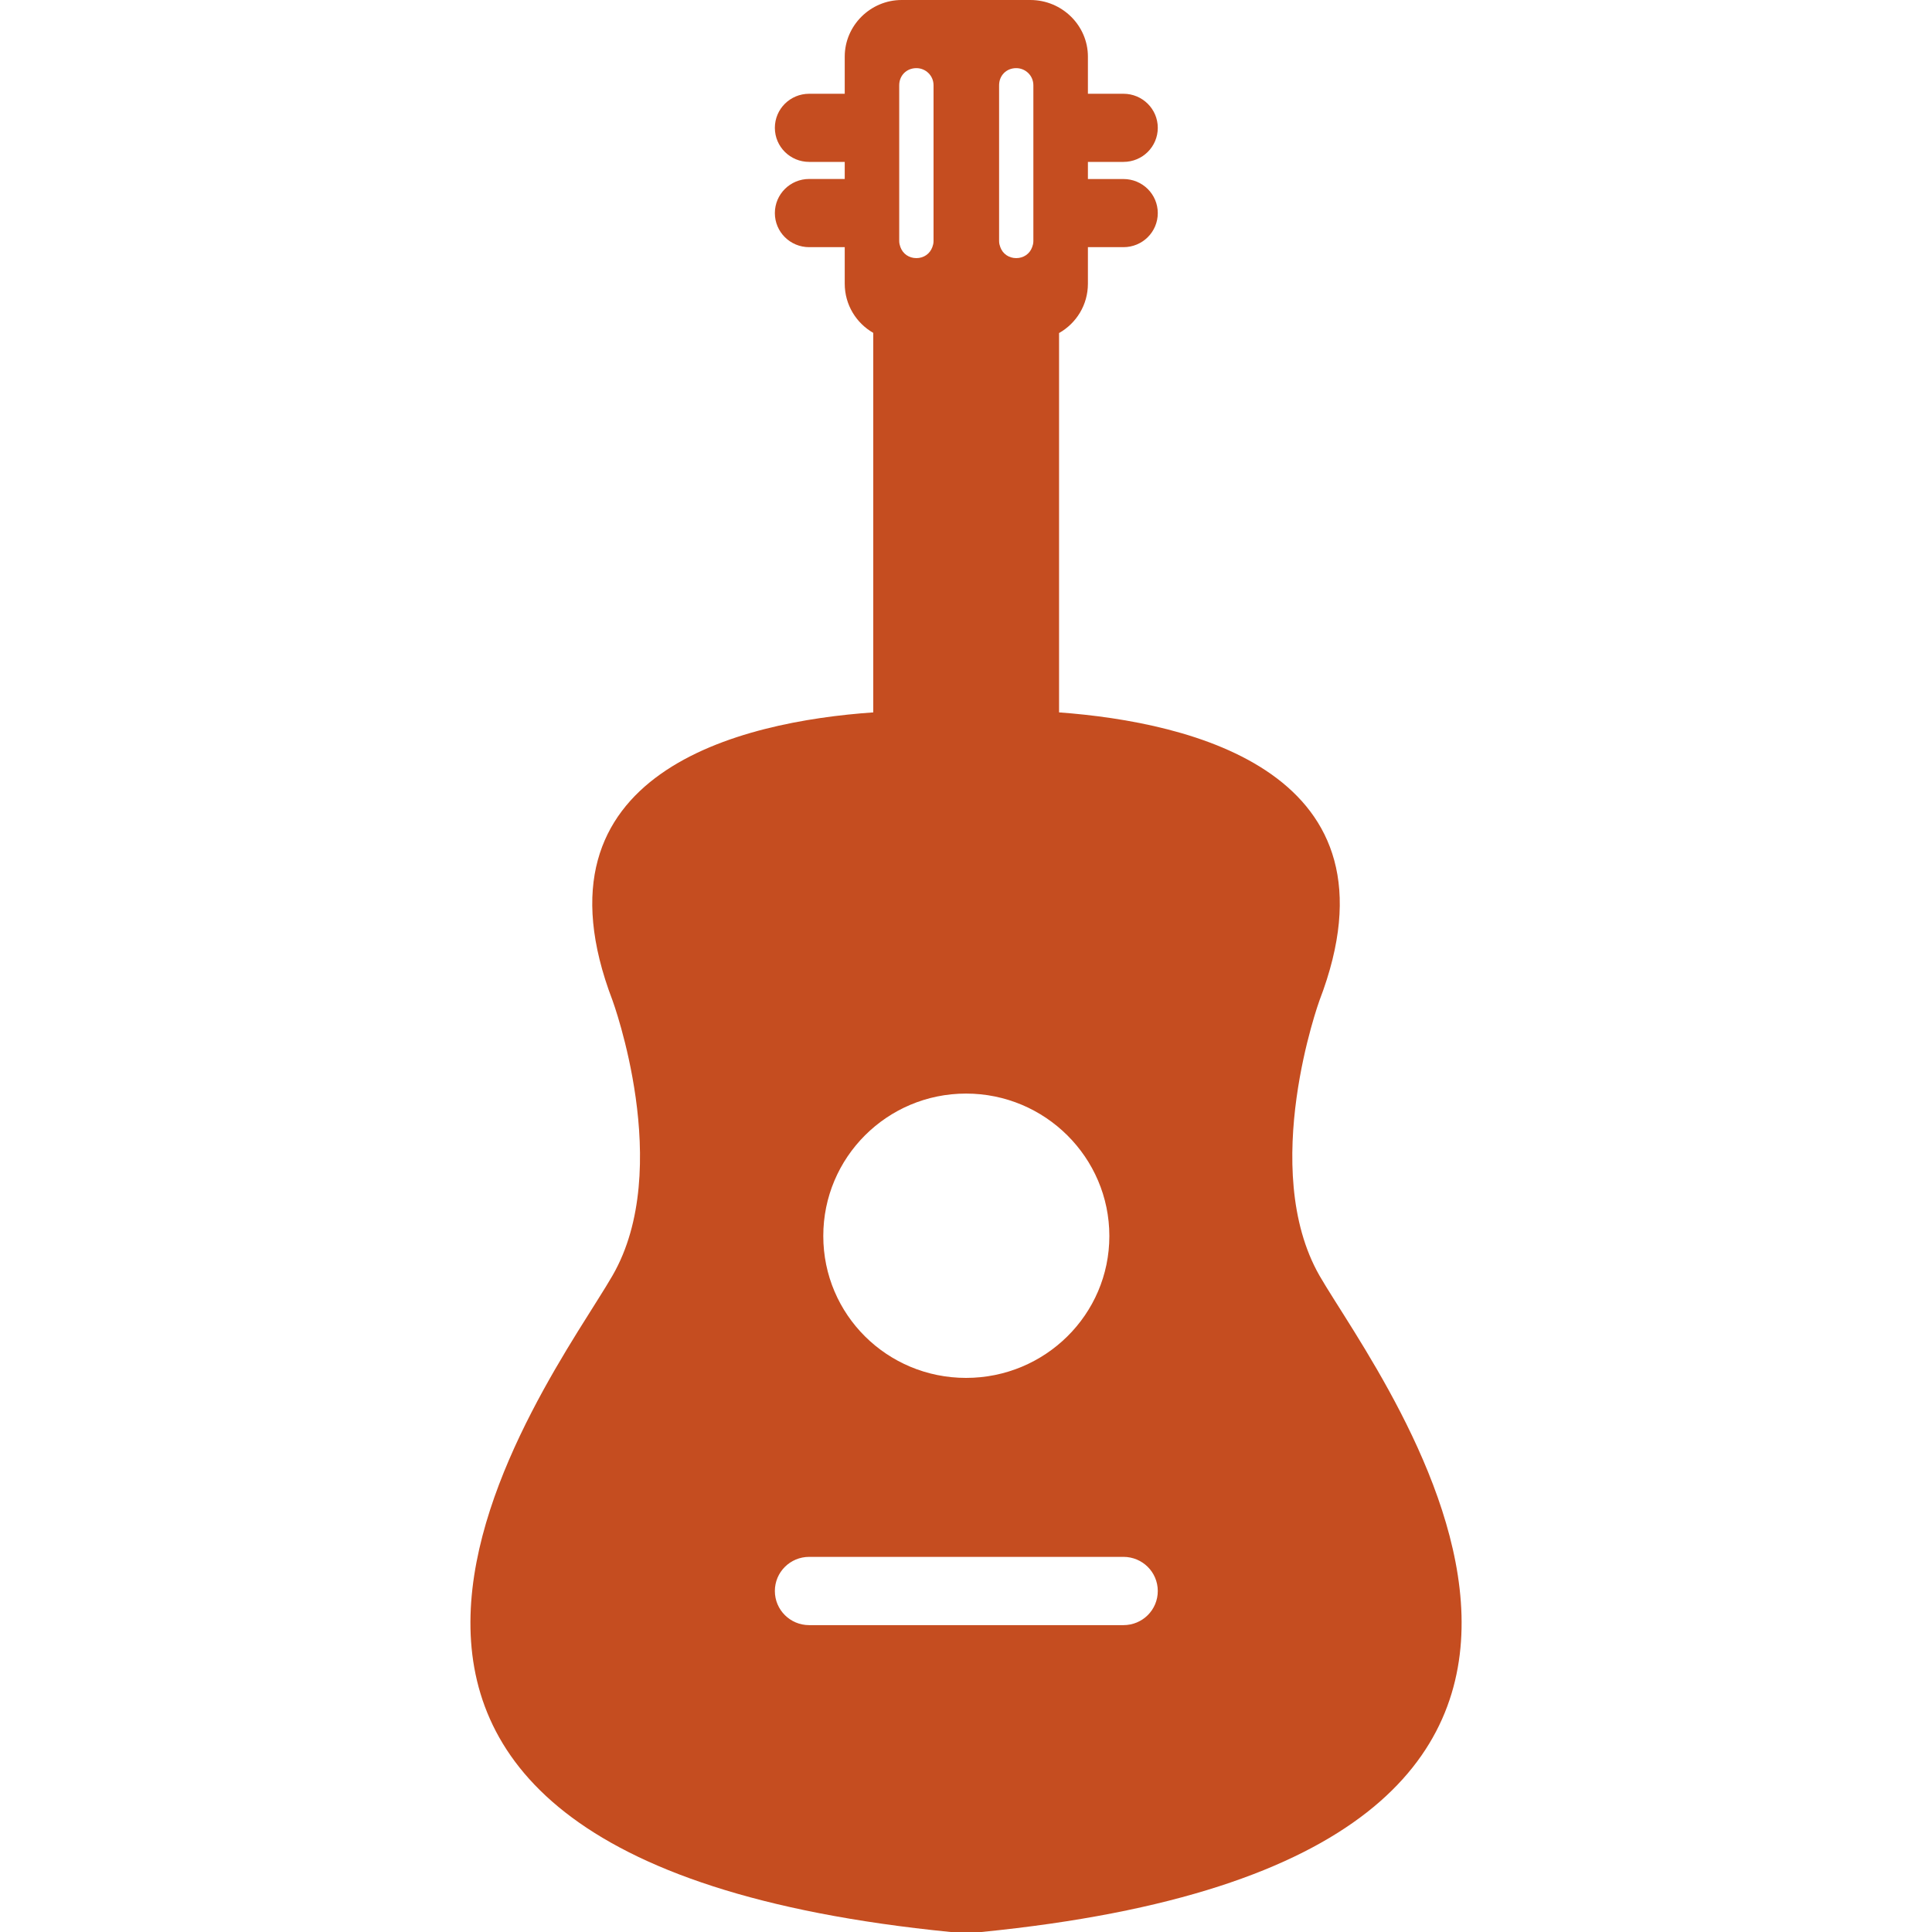<svg width="30" height="30" viewBox="0 0 30 30" fill="none" xmlns="http://www.w3.org/2000/svg">
<g clip-path="url(#clip0_419_241)">
<path d="M20.489 19.808C19.539 18.144 20.489 15.534 20.489 15.534C21.849 11.989 18.492 11.213 16.446 11.062C16.446 11.062 16.446 11.062 16.445 11.062V5.172C16.446 5.172 16.446 5.171 16.446 5.171C16.712 5.02 16.893 4.736 16.893 4.405V3.838H17.445C17.74 3.838 17.978 3.602 17.978 3.309C17.978 3.016 17.74 2.78 17.445 2.78H16.893V2.514H17.445C17.74 2.514 17.978 2.278 17.978 1.985C17.978 1.693 17.74 1.456 17.445 1.456H16.893V0.879C16.893 0.397 16.493 0 15.999 0H14.001C13.516 0 13.117 0.397 13.117 0.879V1.456H12.565C12.27 1.456 12.032 1.692 12.032 1.985C12.032 2.278 12.27 2.514 12.565 2.514H13.117V2.779H12.565C12.27 2.779 12.032 3.016 12.032 3.309C12.032 3.602 12.27 3.838 12.565 3.838H13.117V4.405C13.117 4.734 13.296 5.017 13.56 5.169V11.062C11.514 11.204 8.152 11.981 9.511 15.534C9.511 15.534 10.472 18.144 9.511 19.807C8.56 21.462 2.833 28.818 14.762 30H15.238C27.168 28.819 21.441 21.462 20.489 19.808ZM15.514 2.78V2.514V1.456V1.324C15.514 1.172 15.627 1.058 15.78 1.058C15.922 1.058 16.046 1.172 16.046 1.324V1.456V2.514V2.78V3.744C16.046 3.782 16.037 3.81 16.027 3.838C15.99 3.942 15.894 4.008 15.78 4.008C15.666 4.008 15.57 3.942 15.533 3.838C15.523 3.81 15.514 3.782 15.514 3.744V2.78ZM13.963 2.78V2.514V1.456V1.324C13.963 1.172 14.077 1.058 14.23 1.058C14.372 1.058 14.496 1.172 14.496 1.324V1.456V2.514V2.78V3.744C14.496 3.782 14.487 3.81 14.477 3.838C14.439 3.942 14.344 4.008 14.23 4.008C14.115 4.008 14.02 3.942 13.982 3.838C13.973 3.81 13.963 3.782 13.963 3.744V2.78ZM15.001 16.981C16.228 16.981 17.226 17.973 17.226 19.193C17.226 20.413 16.227 21.396 15.001 21.396C13.774 21.396 12.784 20.413 12.784 19.193C12.783 17.973 13.773 16.981 15.001 16.981ZM17.445 25.235H12.565C12.27 25.235 12.032 24.998 12.032 24.705C12.032 24.412 12.27 24.175 12.565 24.175H17.445C17.74 24.175 17.978 24.412 17.978 24.705C17.978 24.999 17.74 25.235 17.445 25.235Z" fill="#C54D20"/>
</g>
<defs>
<clipPath id="clip0_419_241">
<rect width="30" height="30" fill="white"/>
</clipPath>
</defs>
</svg>
